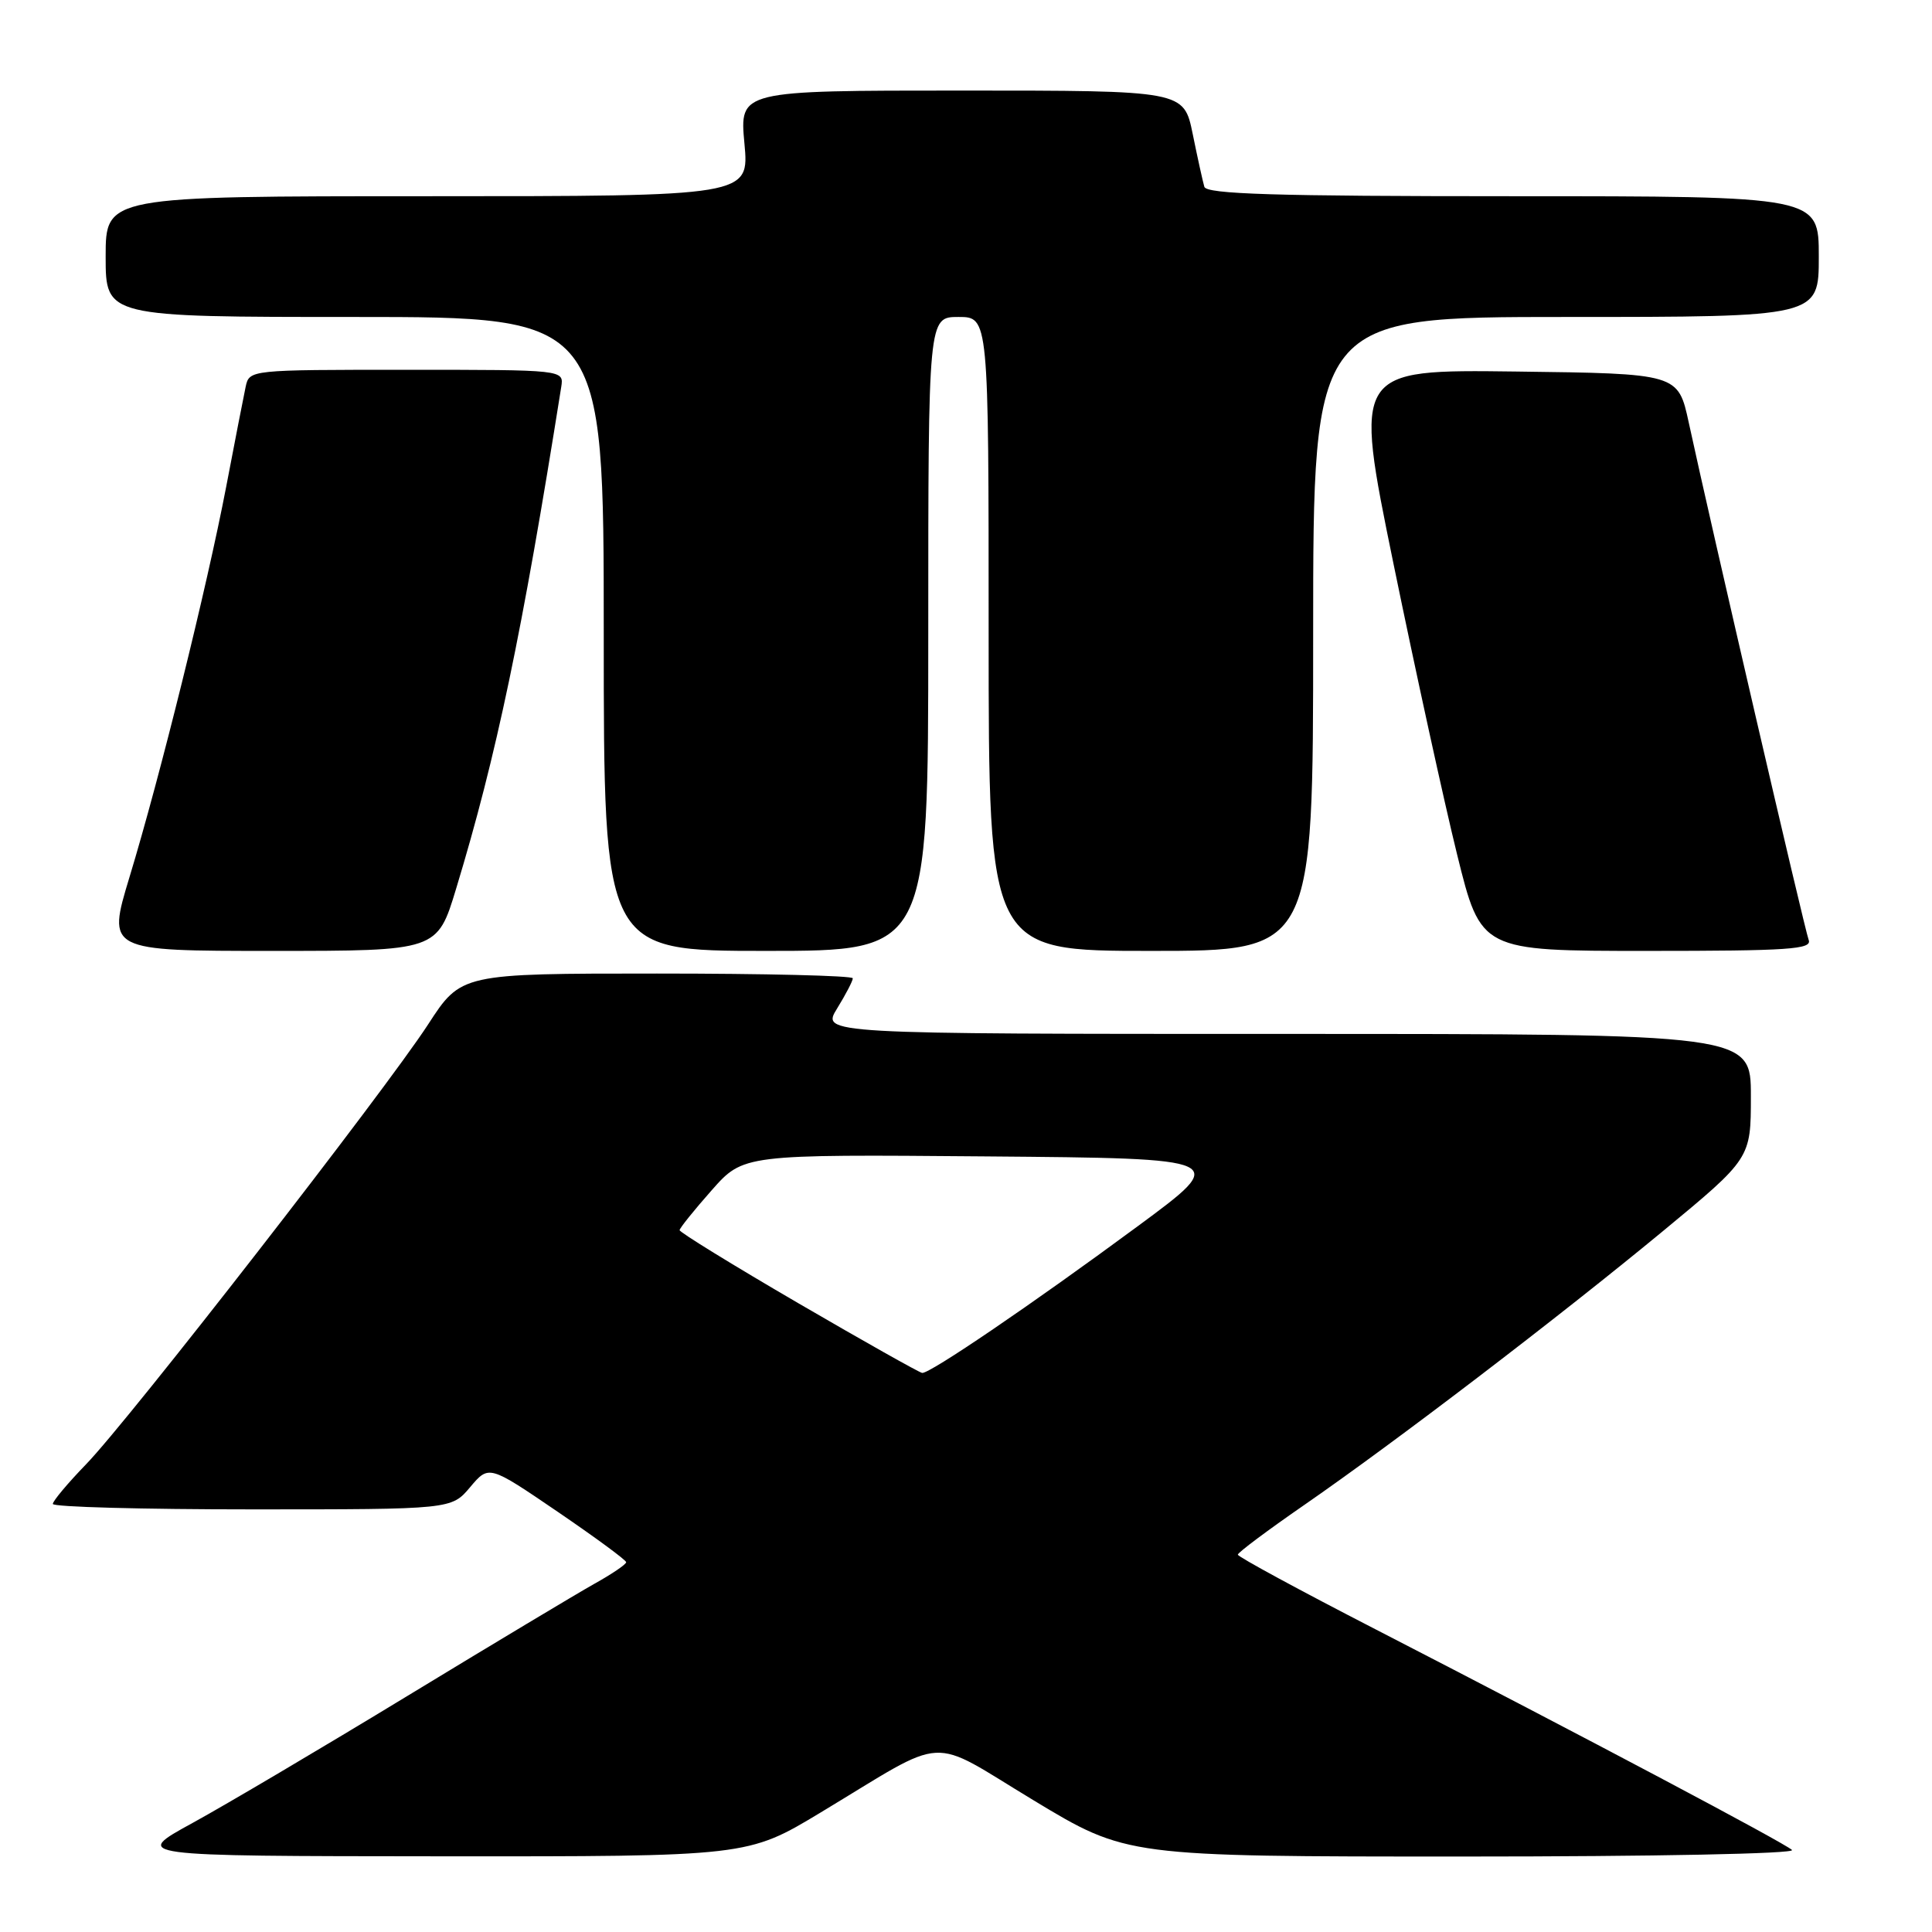 <?xml version="1.0" encoding="UTF-8" standalone="no"?>
<!DOCTYPE svg PUBLIC "-//W3C//DTD SVG 1.1//EN" "http://www.w3.org/Graphics/SVG/1.1/DTD/svg11.dtd" >
<svg xmlns="http://www.w3.org/2000/svg" xmlns:xlink="http://www.w3.org/1999/xlink" version="1.1" viewBox="0 0 256 256">
 <g >
 <path fill="currentColor"
d=" M 108.78 240.14 C 125.94 229.80 122.75 229.98 136.97 238.56 C 149.29 246.00 149.29 246.00 193.85 246.00 C 219.24 246.00 237.99 245.63 237.45 245.13 C 236.39 244.16 210.09 230.22 182.26 215.89 C 172.23 210.73 164.02 206.28 164.02 206.00 C 164.02 205.72 167.93 202.80 172.70 199.50 C 184.84 191.11 206.34 174.69 220.25 163.21 C 232.00 153.50 232.00 153.50 232.00 145.25 C 232.00 137.00 232.00 137.00 170.42 137.00 C 108.84 137.00 108.84 137.00 110.92 133.63 C 112.06 131.78 113.00 129.98 113.00 129.63 C 113.00 129.28 101.32 129.00 87.05 129.00 C 61.10 129.00 61.10 129.00 56.72 135.75 C 51.01 144.54 17.09 188.17 11.40 194.03 C 8.98 196.53 7.00 198.89 7.00 199.28 C 7.00 199.68 18.88 200.00 33.41 200.00 C 59.82 200.00 59.82 200.00 62.30 197.05 C 64.78 194.11 64.78 194.11 73.87 200.30 C 78.87 203.71 82.97 206.72 82.97 207.00 C 82.98 207.28 81.08 208.57 78.74 209.87 C 76.41 211.18 65.28 217.85 54.00 224.71 C 42.72 231.57 29.90 239.15 25.50 241.56 C 17.50 245.94 17.50 245.94 58.28 245.97 C 99.07 246.00 99.07 246.00 108.78 240.14 Z  M 60.44 117.75 C 65.79 100.12 69.17 83.99 74.37 51.25 C 74.72 49.00 74.72 49.00 53.88 49.00 C 33.08 49.00 33.04 49.00 32.55 51.25 C 32.29 52.49 31.12 58.45 29.97 64.50 C 27.43 77.75 21.22 102.86 17.15 116.25 C 14.20 126.00 14.20 126.00 36.07 126.00 C 57.94 126.00 57.94 126.00 60.44 117.75 Z  M 123.00 84.00 C 123.00 42.00 123.00 42.00 127.00 42.00 C 131.00 42.00 131.00 42.00 131.00 84.00 C 131.00 126.00 131.00 126.00 152.50 126.00 C 174.00 126.00 174.00 126.00 174.00 84.00 C 174.00 42.00 174.00 42.00 207.50 42.00 C 241.00 42.00 241.00 42.00 241.00 34.00 C 241.00 26.00 241.00 26.00 200.47 26.00 C 168.90 26.00 159.86 25.72 159.58 24.75 C 159.38 24.06 158.68 20.91 158.04 17.75 C 156.86 12.00 156.86 12.00 127.42 12.00 C 97.99 12.00 97.99 12.00 98.64 19.00 C 99.29 26.00 99.29 26.00 56.64 26.00 C 14.00 26.00 14.00 26.00 14.00 34.00 C 14.00 42.00 14.00 42.00 47.00 42.00 C 80.00 42.00 80.00 42.00 80.00 84.00 C 80.00 126.00 80.00 126.00 101.50 126.00 C 123.00 126.00 123.00 126.00 123.00 84.00 Z  M 239.66 124.55 C 239.12 123.16 226.74 69.73 223.77 56.00 C 222.36 49.50 222.36 49.50 200.87 49.23 C 179.37 48.96 179.37 48.96 184.65 74.73 C 187.56 88.90 191.35 106.24 193.08 113.25 C 196.23 126.00 196.23 126.00 218.22 126.00 C 237.06 126.00 240.13 125.79 239.66 124.55 Z  M 105.76 172.67 C 97.11 167.63 90.04 163.28 90.05 163.00 C 90.07 162.72 91.97 160.35 94.29 157.73 C 98.50 152.96 98.50 152.96 130.71 153.23 C 162.93 153.50 162.93 153.50 150.73 162.50 C 136.77 172.80 123.19 182.04 122.19 181.92 C 121.81 181.87 114.42 177.71 105.76 172.67 Z "/>
</g>
</svg>